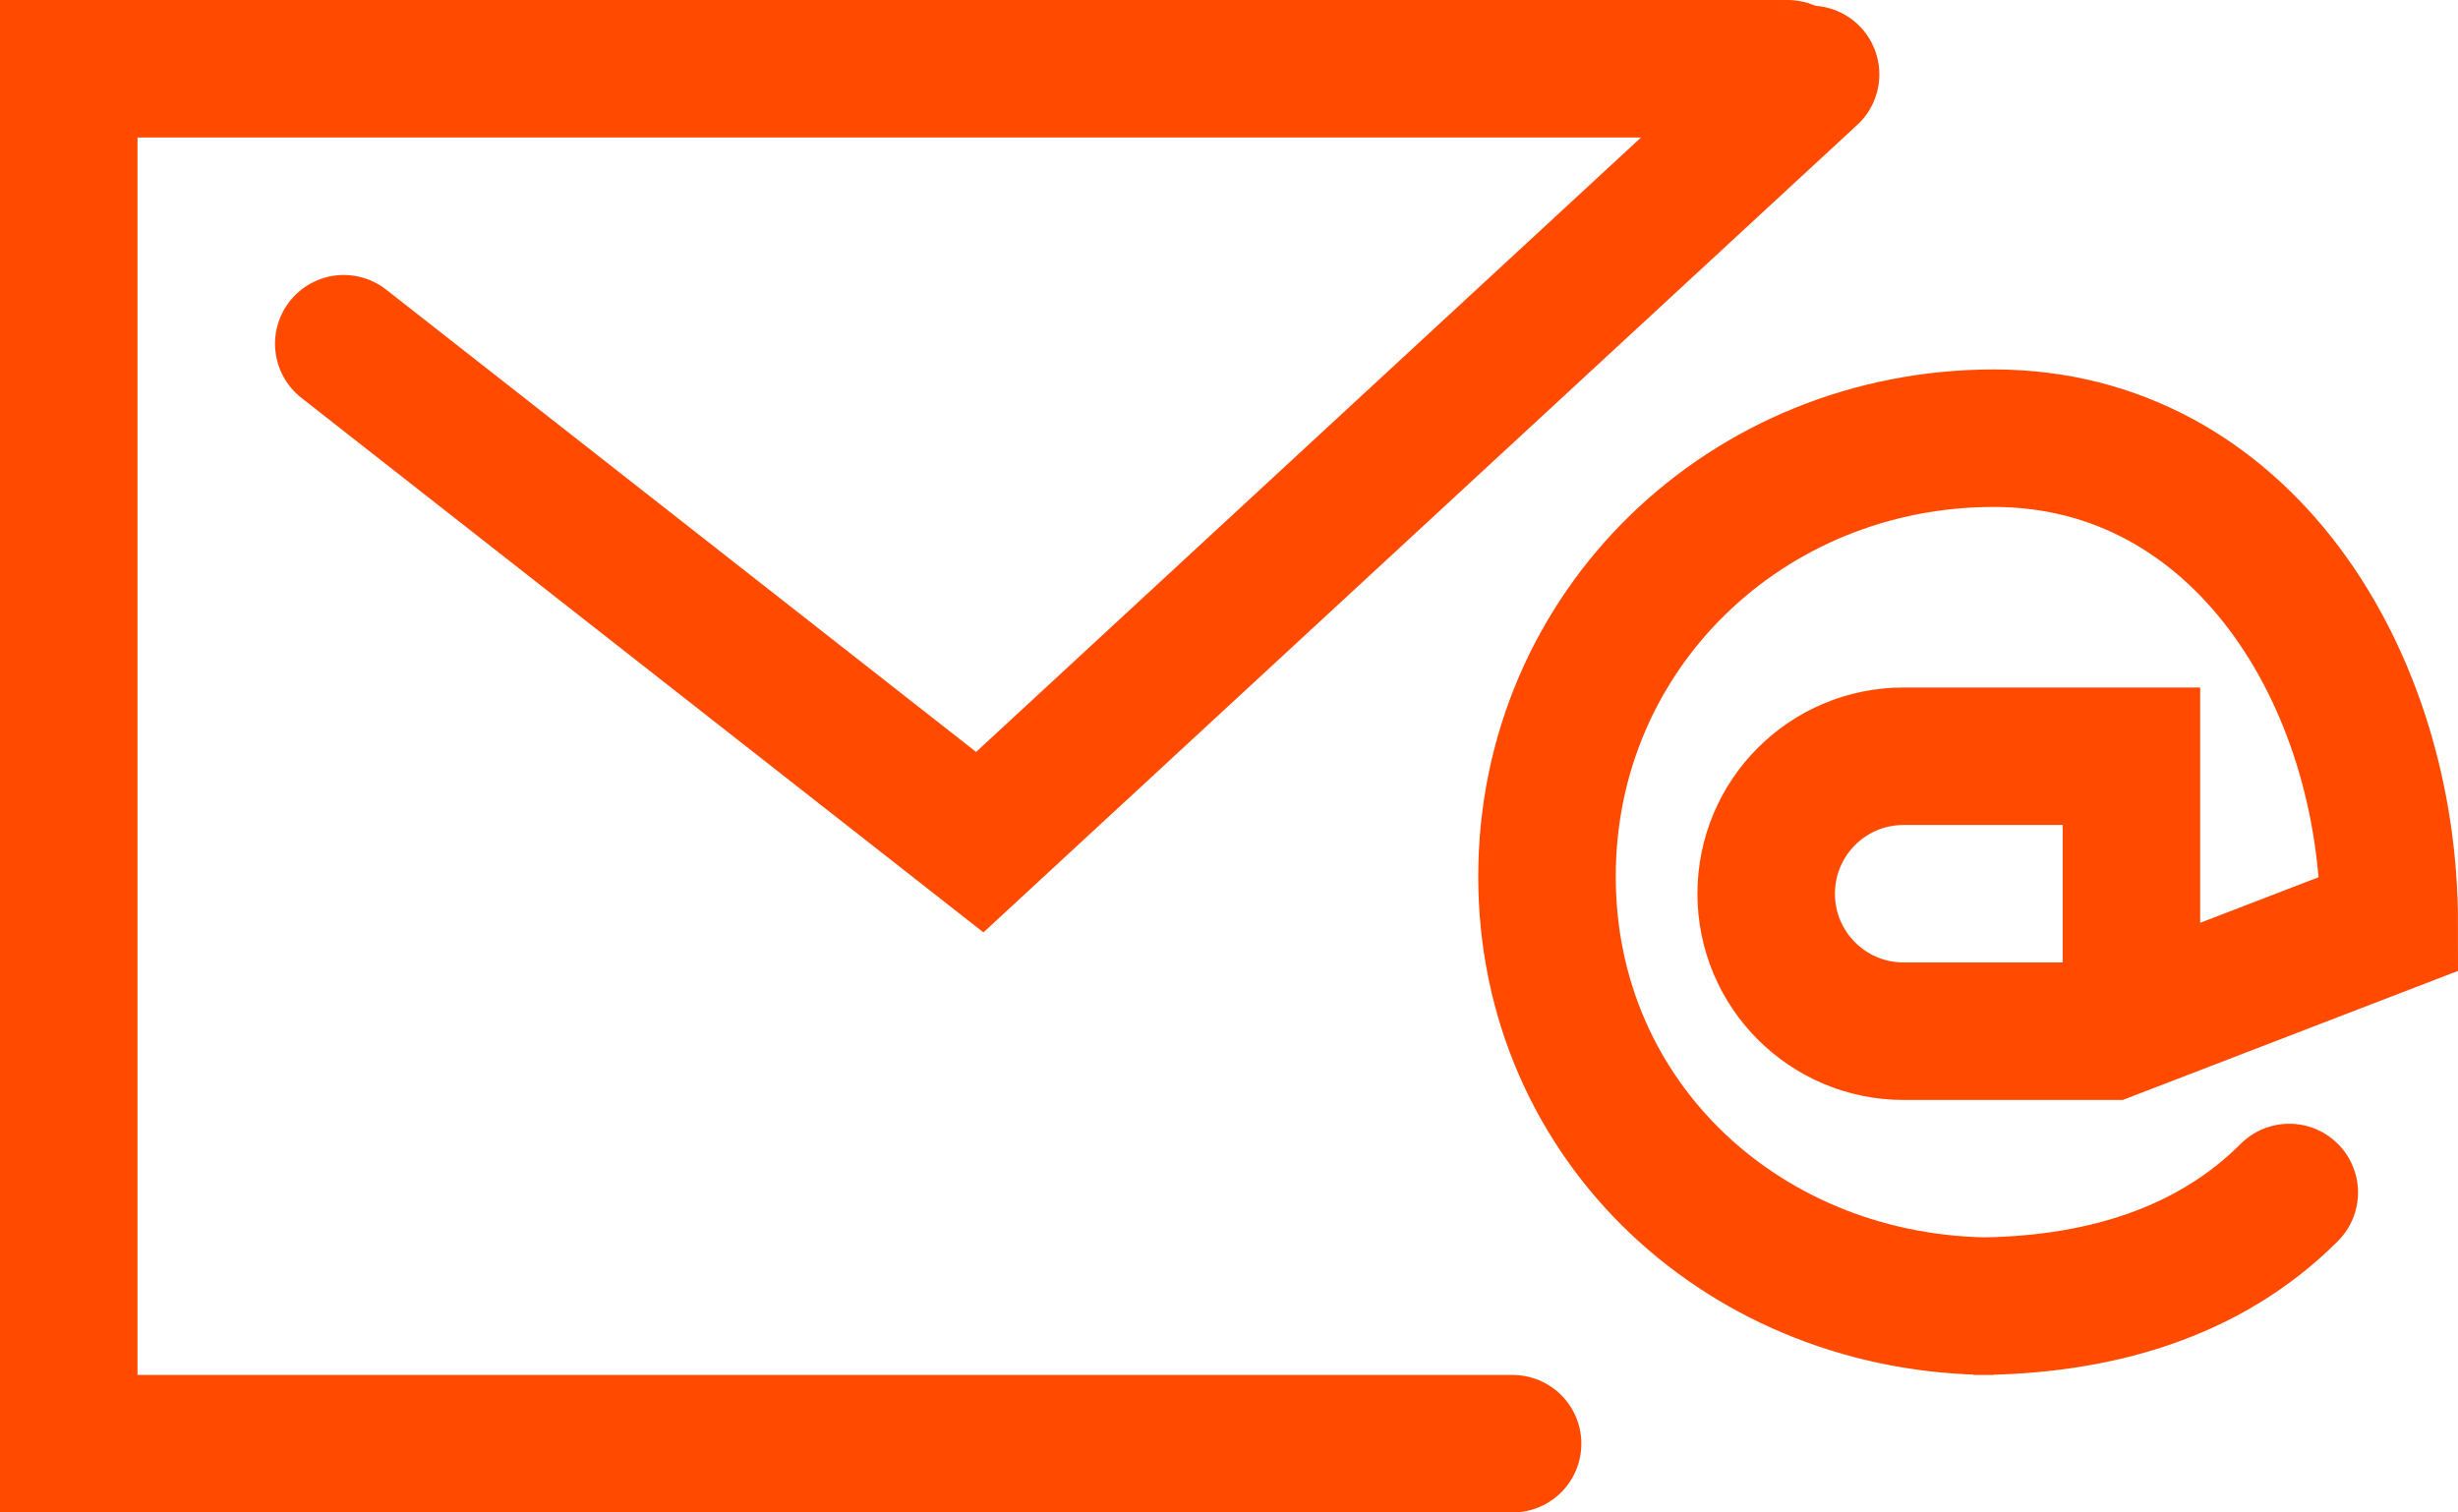 <svg 
  version="1.1" 
  xmlns="http://www.w3.org/2000/svg" 
  xmlns:xlink="http://www.w3.org/1999/xlink" 
  x="0px" y="0px"
	width="17.875px" height="11px" 
  viewBox="0 0 17.875 11" 
  xml:space="preserve">
<style type="text/css">
<![CDATA[
	.st0{fill:none;stroke:#ff4a00;stroke-linecap:round;}
]]>
</style>
	<polyline class="st0" points="11,10.5 0.5,10.5 0.5,0.5 13,0.5 	"></polyline>
	<polyline class="st0" points="2.5,2.5 7.125,6.125 13.167,0.541 	"></polyline>
	<path class="st0" d="M16.648,8.673c-0.588,0.589-1.4,0.827-2.297,0.827H14.5c-1.795,0-3.25-1.33-3.25-3.125
		c0-1.796,1.455-3.188,3.25-3.188s2.875,1.735,2.875,3.531L15.344,7.5h-1.5c-0.553,0-1-0.448-1-1c0-0.553,0.447-1,1-1H15.5V7"></path>
</svg>
